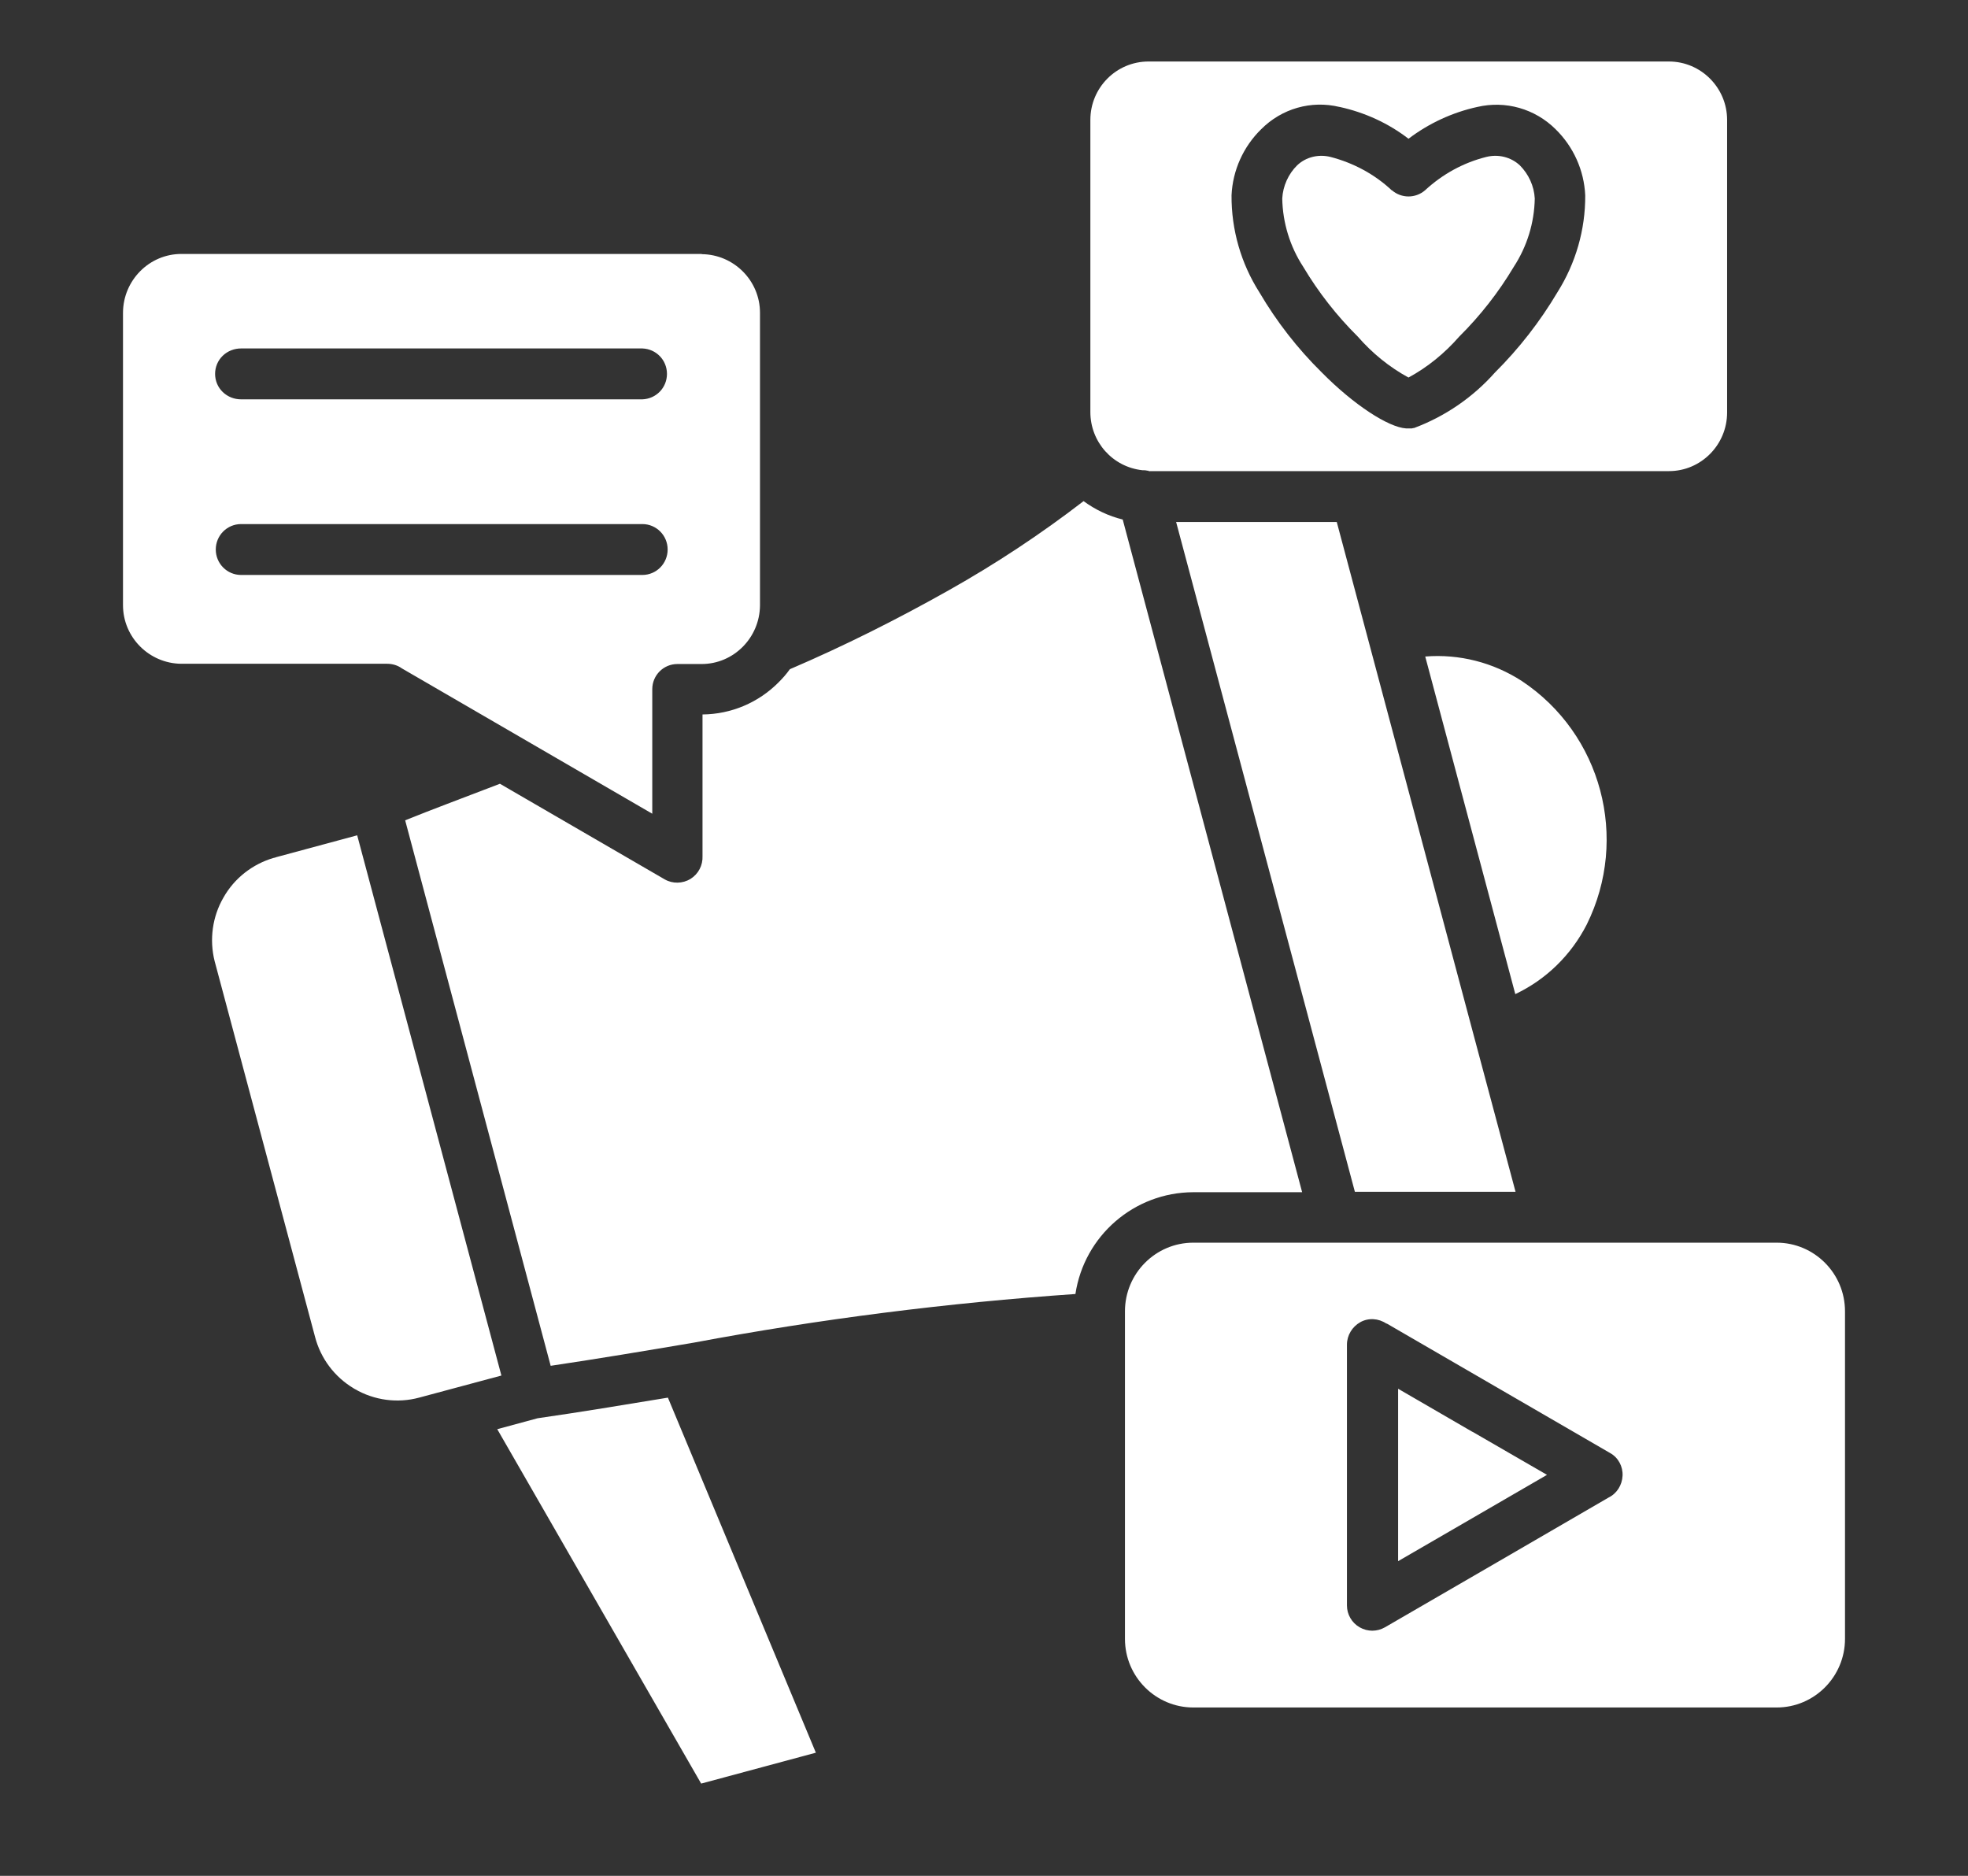 <svg width="64" height="61" viewBox="0 0 64 61" fill="none" xmlns="http://www.w3.org/2000/svg">
<rect x="0" y="0" width="64" height="61" fill="#333333" stroke="none"/>
<path fill-rule="evenodd" clip-rule="evenodd" d="M21.727 45.448C20.292 45.684 18.872 45.921 17.481 46.12L16.171 46.475L22.802 58L26.532 56.995L21.72 45.448H21.727ZM46.349 21.349L49.278 32.327C50.279 31.854 51.096 31.056 51.604 30.059C52.987 27.259 52.082 23.868 49.492 22.147C48.557 21.541 47.453 21.26 46.349 21.349ZM16.304 44.731L13.633 45.448C12.926 45.64 12.168 45.537 11.535 45.167C11.521 45.16 11.506 45.153 11.499 45.145C10.88 44.776 10.431 44.177 10.248 43.483L7.002 31.337C7.002 31.337 6.988 31.285 6.98 31.256C6.804 30.554 6.907 29.808 7.267 29.187C7.62 28.559 8.217 28.094 8.908 27.895C8.938 27.895 8.96 27.88 8.989 27.872L11.616 27.163L16.304 44.724V44.731ZM38.807 55.525H57.778C59.007 55.525 60 54.52 60 53.294V42.641C60 41.407 58.999 40.41 57.778 40.41H38.807C37.578 40.41 36.584 41.414 36.584 42.641V53.294C36.584 54.528 37.585 55.525 38.807 55.525ZM47.88 46.556L50.309 47.96L47.888 49.364L45.467 50.767V45.16L47.888 46.564L47.88 46.556ZM45.099 43.04L48.704 45.13L52.362 47.251C52.627 47.398 52.781 47.687 52.766 47.989C52.752 48.292 52.582 48.566 52.31 48.699L48.697 50.797L45.04 52.917C44.782 53.065 44.473 53.065 44.215 52.917C43.958 52.769 43.803 52.496 43.803 52.208V43.727C43.803 43.424 43.973 43.143 44.238 42.995C44.502 42.847 44.834 42.87 45.084 43.04H45.099ZM37.35 15.32H54.275C55.32 15.32 56.166 14.463 56.166 13.414V3.899C56.166 2.85 55.312 2 54.275 2H37.35C36.305 2 35.459 2.85 35.459 3.899V13.399C35.459 14.375 36.187 15.187 37.151 15.291C37.203 15.291 37.254 15.291 37.313 15.306H37.35V15.32ZM43.472 16.975L44.525 20.92L47.917 33.635L49.286 38.755H44.061L38.248 16.975H43.472ZM43.568 3.478C44.377 3.655 45.143 4.002 45.805 4.512C46.467 4.01 47.233 3.655 48.042 3.478C48.962 3.263 49.919 3.537 50.588 4.202C51.169 4.77 51.515 5.539 51.552 6.351C51.559 7.467 51.243 8.56 50.647 9.506C50.08 10.459 49.403 11.331 48.616 12.114C47.902 12.919 46.997 13.54 45.989 13.917C45.967 13.917 45.938 13.924 45.915 13.931H45.724C45.157 13.895 44.039 13.178 42.987 12.114C42.199 11.338 41.515 10.459 40.956 9.506C40.359 8.568 40.043 7.474 40.05 6.351C40.087 5.539 40.433 4.77 41.014 4.202C41.684 3.529 42.641 3.256 43.561 3.478H43.568ZM45.268 6.189C45.577 6.455 46.033 6.455 46.342 6.189C46.909 5.664 47.593 5.288 48.336 5.103C48.719 5.007 49.131 5.103 49.425 5.376C49.712 5.664 49.889 6.049 49.911 6.455C49.897 7.245 49.661 8.014 49.227 8.679C48.734 9.506 48.138 10.267 47.453 10.947C46.982 11.486 46.431 11.937 45.805 12.277C45.179 11.937 44.62 11.479 44.157 10.947C43.472 10.267 42.876 9.506 42.383 8.679C41.949 8.014 41.714 7.245 41.699 6.455C41.721 6.049 41.898 5.657 42.184 5.376C42.471 5.103 42.884 5.007 43.266 5.103C44.01 5.295 44.701 5.664 45.26 6.189H45.268ZM20.888 17.042C21.345 17.042 21.712 17.411 21.712 17.869C21.712 18.327 21.345 18.697 20.888 18.697H7.841C7.385 18.697 7.017 18.327 7.017 17.869C7.017 17.411 7.385 17.042 7.841 17.042H20.888ZM20.888 11.331C21.337 11.346 21.69 11.708 21.69 12.158C21.69 12.609 21.337 12.971 20.888 12.986H7.841C7.62 12.986 7.407 12.905 7.245 12.749C7.083 12.594 6.995 12.38 6.995 12.158C6.995 11.937 7.083 11.722 7.245 11.567C7.407 11.412 7.62 11.331 7.841 11.331H20.888ZM16.26 25.486C15.642 25.722 15.053 25.944 14.538 26.143C14.111 26.306 13.655 26.483 13.176 26.675L17.908 44.414C19.446 44.185 20.999 43.926 22.566 43.66C26.665 42.892 30.808 42.367 34.973 42.079C35.26 40.181 36.886 38.777 38.8 38.769H42.346L36.511 16.894C36.055 16.783 35.62 16.576 35.238 16.296C33.847 17.367 32.383 18.335 30.859 19.192C29.182 20.137 27.46 21.002 25.686 21.762C25.576 21.918 25.451 22.058 25.318 22.191C24.663 22.849 23.78 23.225 22.846 23.233V27.835C22.86 28.138 22.713 28.419 22.456 28.581C22.198 28.737 21.874 28.744 21.617 28.596L16.892 25.855L16.245 25.479L16.26 25.486ZM22.831 8.258H5.899C4.854 8.258 4.007 9.115 4 10.164V19.679C4 20.728 4.854 21.578 5.899 21.585H12.595C12.764 21.585 12.934 21.637 13.066 21.733L21.212 26.461V22.413C21.212 21.955 21.58 21.593 22.029 21.593H22.816C23.861 21.593 24.707 20.736 24.715 19.686V10.171C24.715 9.122 23.861 8.272 22.816 8.265L22.831 8.258Z" fill="white"/>
</svg>
